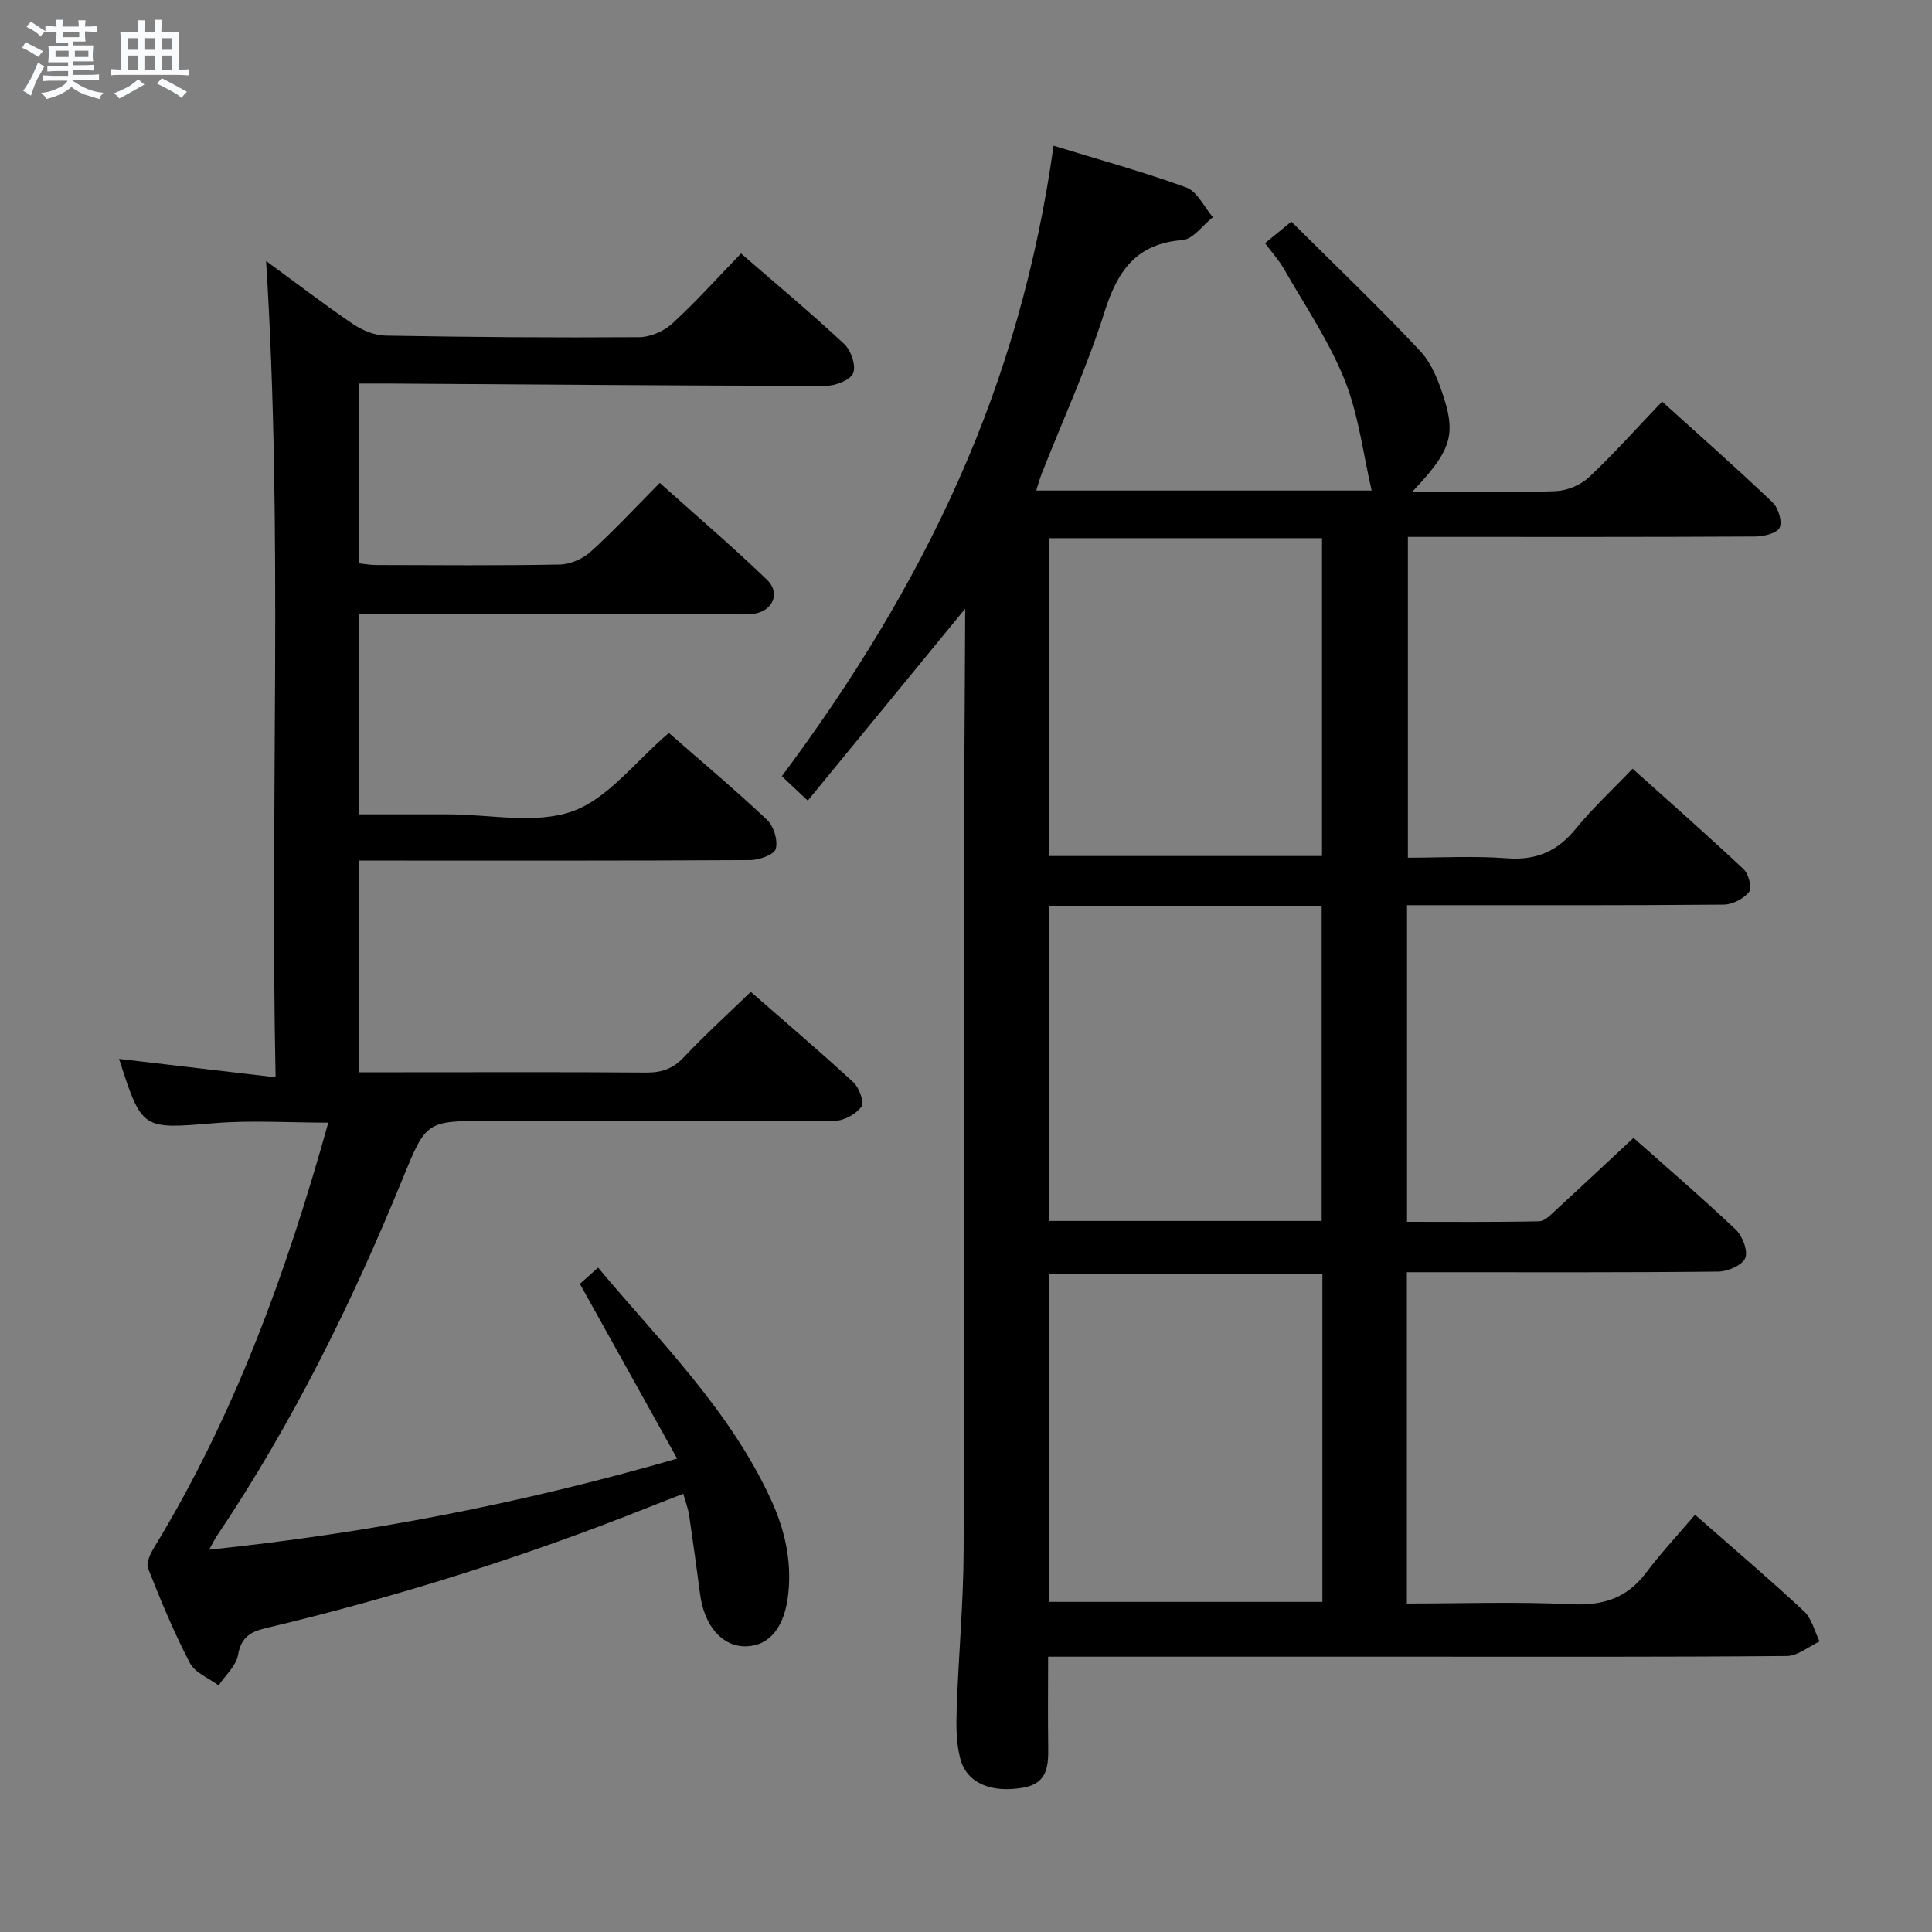 <svg enable-background="new 0 0 400 400" viewBox="0 0 400 400" xmlns="http://www.w3.org/2000/svg"><rect x="0" y="0" width="400" height="400" fill="#808080" stroke="none"/><path d="m6.8 9.5c.6.3 1.3.7 2.1 1.1-.4.4-.7.8-.9 1.2-.7-.4-1.3-.8-1.8-1.1s-1.1-.6-1.6-.8c.2-.4.5-.8.7-1.2.4.2.8.5 1.5.8zm.9 6.9c-.3.6-.5 1.1-.7 1.7s-.4 1.1-.6 1.7c-.6-.4-1.1-.7-1.6-1 .7-1 1.2-1.8 1.5-2.4.3-.5.6-1.1.8-1.7.3-.6.5-1.2.8-1.8.3.3.8.6 1.3.8-.7 1.3-1.2 2.2-1.5 2.7zm.1-11c.4.3 1 .7 1.7 1.1-.5.2-.8.6-1.1 1.1-.5-.6-1-1-1.4-1.2s-.9-.6-1.5-.8c.2-.4.5-.7.9-1.1.5.3.9.6 1.4.9zm10.5 13.1c1 .4 2 .6 3.1.7-.4.4-.7.8-.8 1.3-.9-.2-1.9-.6-3-.9-1-.4-2-.9-2.8-1.6-.5.4-1.1.9-1.9 1.3s-1.9.9-3.3 1.2c-.1-.3-.5-.8-1.1-1.3 1 0 2.1-.3 3.2-.8 1.2-.5 1.9-1 2.3-1.7h-3.2c-.4 0-1 0-2 .1v-1.2c1 0 1.7.1 2 .1h3.3v-1h-2.3c-.2 0-.9 0-2 .1v-1.2c1.2 0 1.9.1 2 .1h2.3v-.8h-4.1c0-.7.1-1.2.1-1.6 0-.5 0-1.1-.1-1.8h4.1v-.7h-2.5c0-.6.1-1.1.1-1.6v-.6h-.5c-.4 0-1 0-1.8.1v-1.3c1.2 0 1.9.1 2.1.1h.2c0-.3 0-.8-.1-1.4h1.4c0 .6-.1 1-.1 1.4h3.4c0-.4 0-.8-.1-1.3h1.5c0 .4-.1.9-.1 1.3.7 0 1.5 0 2.5-.1v1.2c-1 0-1.8-.1-2.5-.1v.6c0 .3 0 .8.1 1.5h-2.5v.8h4.1c0 .7-.1 1.3-.1 1.8s0 1 .1 1.5h-4.1v.8h1.4c.8 0 1.8 0 2.9-.1v1.2c-1 0-1.9-.1-2.8-.1h-1.5v1h3.2c.3 0 1 0 2.1-.1v1.2c-1.1 0-1.8-.1-2.1-.1h-3.4l-.1.1c1.4 1 2.4 1.5 3.4 1.9zm-4.1-6.7v-1.3h-2.7v1.3zm2.2-4.1v-1.1h-3.4v1.1zm1.9 4.1v-1.3h-2.8v1.3z" fill="#fafbfc"/><path d="m37 6.7v2.3 5.4c1 0 1.8 0 2.2-.1v1.3c-.6 0-1.5-.1-2.5-.1h-11.9c-.7 0-1.3 0-1.8.1v-1.3c.5 0 1.1.1 2 .1v-5.2c0-1 0-1.8-.1-2.5h3.7c0-1.3 0-2.1-.1-2.5h1.5c0 .4-.1 1.3-.1 2.5h2.2c0-1.2 0-2.1-.1-2.6h1.5c0 .4-.1 1.3-.1 2.6zm-12.3 13.7c-.3-.4-.7-.8-1.1-1.1 1.1-.4 2.1-.9 2.9-1.3.8-.5 1.5-1 2.1-1.6.4.4.9.8 1.3 1.1-2.5 1.4-4.2 2.4-5.2 2.9zm3.9-10.1v-2.4h-2.2v2.4zm0 4.1v-2.9h-2.2v2.9zm3.5-4.1v-2.4h-2.2v2.4zm0 4.1v-2.9h-2.2v2.9zm.4 2.9 1-1.1c.6.3 1.4.7 2.5 1.3s2 1.1 2.7 1.5c-.4.4-.8.8-1.1 1.3-.8-.8-2.5-1.7-5.1-3zm3.1-7v-2.4h-2.1v2.4zm0 4.1v-2.9h-2.1v2.9z" fill="#fafbfc"/><g fill="#000001"><path d="m199.83 126.02c-11.18 13.63-21.8 26.58-32.59 39.74-2.25-2.12-3.69-3.47-5.37-5.05 14.42-19.34 26.97-39.62 36.71-61.57 9.68-21.81 16.13-44.55 19.55-68.97 9.57 2.94 18.67 5.42 27.49 8.65 2.28.83 3.68 4.04 5.49 6.15-2.09 1.65-4.09 4.56-6.29 4.73-9.62.75-13.47 6.41-16.16 14.95-3.59 11.37-8.6 22.28-12.98 33.4-.41 1.04-.7 2.13-1.14 3.51h69.45c-1.76-7.53-2.68-15.62-5.6-22.91-3.23-8.05-8.23-15.4-12.57-22.99-1.05-1.84-2.52-3.44-3.91-5.31 1.56-1.28 2.96-2.42 5.45-4.46 8.95 8.91 18.06 17.59 26.65 26.76 2.49 2.65 3.96 6.55 5.07 10.14 2.34 7.52 1.03 10.93-6.69 19.02h5.77c8 0 16.01.22 23.99-.13 2.35-.1 5.14-1.28 6.85-2.89 5.08-4.77 9.73-10 15.12-15.65 7.78 7.04 15.47 13.81 22.88 20.88 1.19 1.14 2.06 4 1.44 5.25-.58 1.18-3.33 1.8-5.12 1.81-21.99.12-43.99.08-65.98.08-1.82 0-3.63 0-5.85 0v66.42c6.73 0 13.67-.4 20.54.12 6.07.46 10.44-1.46 14.23-6.12 3.44-4.23 7.49-7.97 11.75-12.43 7.84 7.04 15.55 13.82 23.02 20.85 1.03.97 1.74 3.88 1.09 4.68-1.13 1.4-3.42 2.59-5.23 2.61-19.66.18-39.32.12-58.98.12-2.13 0-4.25 0-6.6 0v65.55c9.19 0 18.28.09 27.37-.11 1.21-.03 2.49-1.45 3.56-2.43 5.27-4.83 10.48-9.73 15.96-14.84 6.64 5.9 14.07 12.28 21.17 19 1.4 1.32 2.58 4.42 1.96 5.9-.62 1.49-3.61 2.77-5.58 2.79-19.49.21-38.99.13-58.48.13-1.95 0-3.9 0-5.99 0v68.59c11.48 0 22.77-.4 34.02.15 6.56.32 11.52-1.23 15.5-6.52 3.1-4.11 6.63-7.89 10.14-12.01 8.48 7.45 15.69 13.57 22.58 20.01 1.6 1.5 2.16 4.11 3.2 6.22-2.26 1.05-4.5 3-6.77 3.02-25.82.22-51.65.14-77.48.14-23.16 0-46.32 0-69.48 0-1.8 0-3.61 0-5.99 0 0 6.47-.07 12.58.02 18.68.06 3.89-.15 7.49-4.99 8.4-6.6 1.24-11.82-.81-13.19-5.88-.89-3.28-.88-6.89-.77-10.34.37-10.96 1.4-21.92 1.44-32.88.17-46.82.05-93.64.08-140.46.01-16.33.15-32.65.22-48.98.02-1.61.02-3.22.02-5.52zm17.38 205.63h56.58c0-22.78 0-45.2 0-67.93-18.93 0-37.65 0-56.58 0zm.07-220.23v65.81h56.43c0-22.1 0-43.83 0-65.81-18.86 0-37.43 0-56.43 0zm56.36 141.36c0-21.92 0-43.44 0-65.1-18.95 0-37.53 0-56.37 0v65.1z"/><path d="m138.48 151.75c6.69 5.86 13.69 11.73 20.33 17.99 1.38 1.3 2.27 4.23 1.81 5.99-.31 1.19-3.39 2.33-5.24 2.34-25.16.15-50.33.1-75.49.1-1.79 0-3.57 0-5.62 0v43.83h9.48c16.66 0 33.33-.07 49.99.06 3.22.03 5.59-.77 7.85-3.18 4.31-4.58 8.99-8.82 13.85-13.53 7.12 6.22 14.32 12.34 21.26 18.74 1.2 1.11 2.28 4.16 1.65 5.03-1.12 1.54-3.59 2.92-5.51 2.93-23.83.16-47.66.05-71.49.02-13.22-.01-13.11.04-18.08 12.19-10.53 25.76-22.82 50.62-38.39 73.77-.44.65-.78 1.37-1.58 2.82 32.88-3.43 64.45-9.51 96.89-18.86-6.86-12.34-13.36-24.01-20.13-36.18.76-.67 2.07-1.84 3.77-3.36 12.96 15.47 27.28 29.52 35.78 48 2.83 6.15 4.31 12.52 3.61 19.36-.69 6.85-3.72 10.87-8.65 11.04-4.97.16-8.76-4.14-9.63-10.82-.71-5.44-1.46-10.87-2.26-16.3-.19-1.3-.68-2.55-1.21-4.46-2.55.99-4.95 1.91-7.34 2.86-25.79 10.26-52.19 18.56-79.19 24.98-3.14.75-5.03 1.92-5.66 5.53-.39 2.27-2.62 4.21-4.02 6.31-2.04-1.53-4.9-2.63-5.96-4.67-3.29-6.31-6.03-12.93-8.65-19.57-.44-1.12.5-3.08 1.28-4.36 16.56-27.2 27.35-56.74 36.04-87.92-8.18 0-15.94-.52-23.61.11-14.97 1.22-14.94 1.49-19.71-13.31 10.56 1.24 21.07 2.48 32.41 3.81-1.2-57.01 1.59-112.6-1.97-169 6.28 4.59 12.03 9 18.01 13.06 1.93 1.31 4.47 2.35 6.76 2.39 17.49.31 34.99.44 52.48.32 2.31-.02 5.11-1.23 6.83-2.81 4.9-4.49 9.36-9.46 14.25-14.52 7.41 6.43 14.56 12.39 21.35 18.73 1.41 1.32 2.51 4.51 1.87 6.04-.61 1.46-3.7 2.64-5.69 2.63-30.15-.03-60.29-.28-90.44-.47-1.97-.01-3.94 0-6.2 0v37.22c1.07.11 2.32.35 3.58.35 12.67.03 25.33.14 37.99-.1 2.19-.04 4.79-1.18 6.43-2.67 4.81-4.35 9.23-9.13 14.29-14.23 7.51 6.73 15.04 13.17 22.17 20.02 2.94 2.83 1.21 6.59-2.87 7.1-1.48.18-3 .08-4.5.08-23.83 0-47.66 0-71.49 0-1.8 0-3.59 0-5.64 0v41.42h14.45 4c8.67-.01 18.08 2.1 25.78-.62 7.38-2.63 12.98-10.27 19.98-16.23z"/></g></svg>
